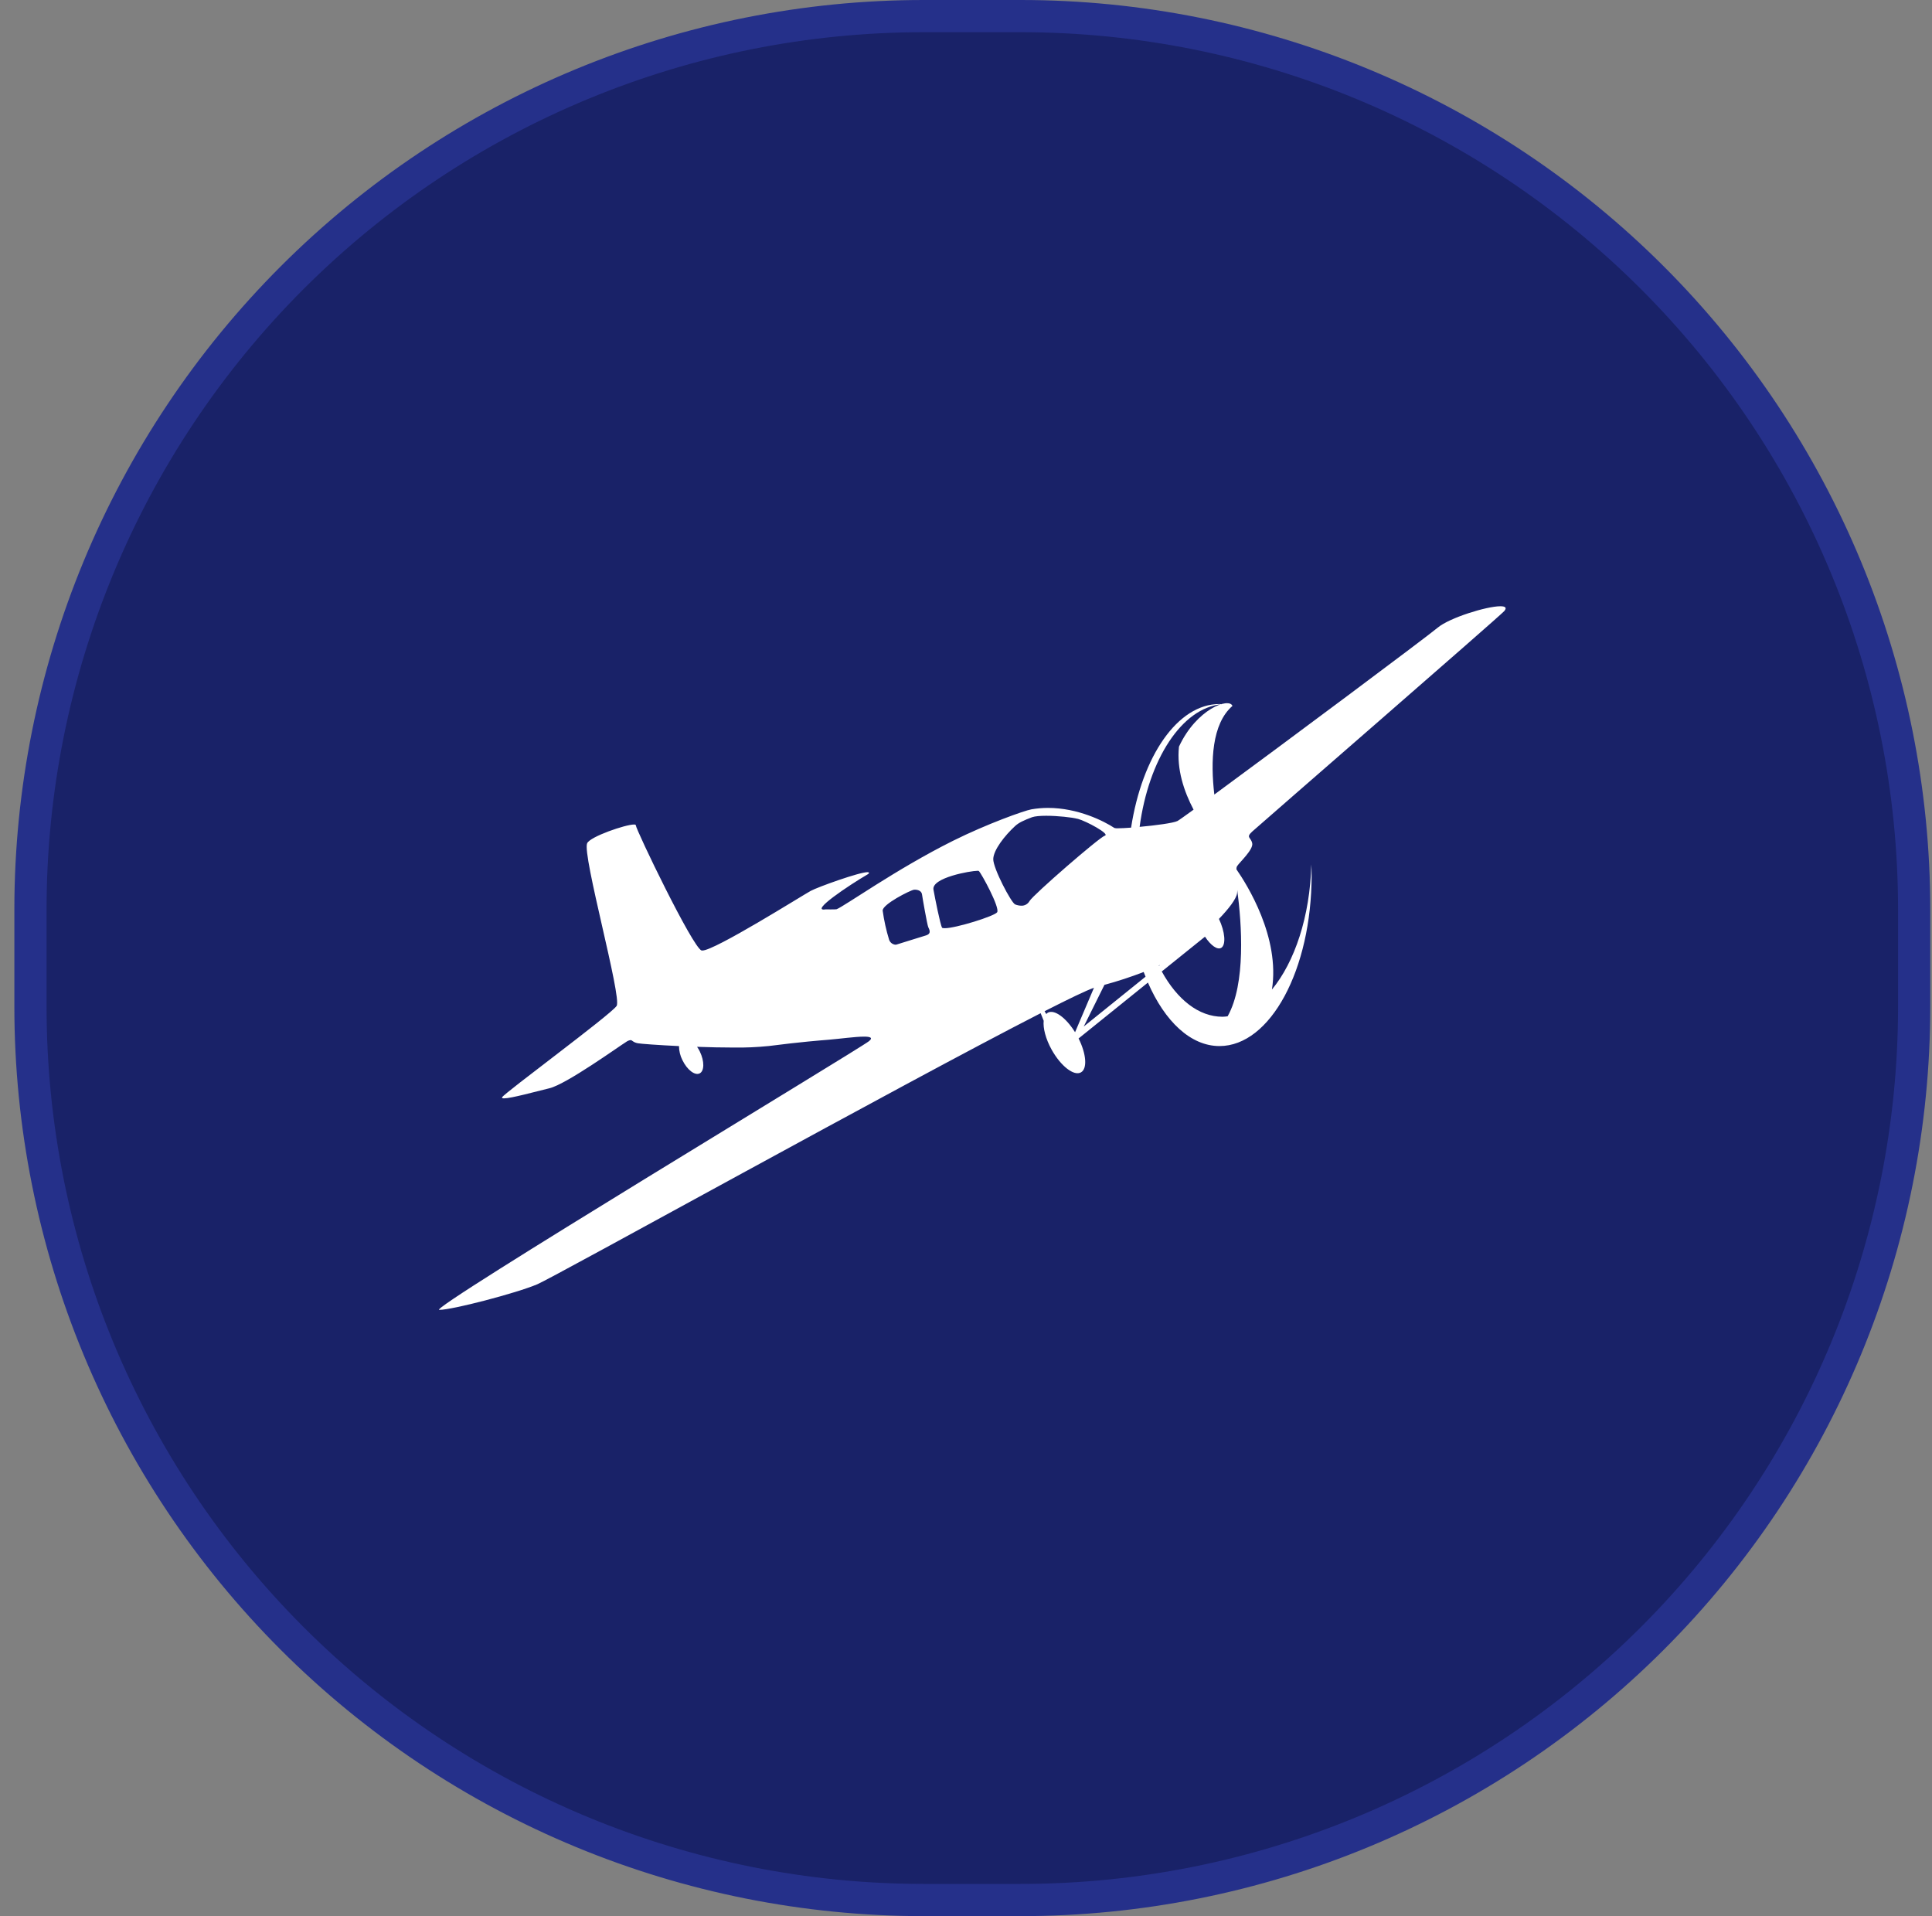 <svg width="120" height="119" viewBox="0 0 120 119" fill="none" xmlns="http://www.w3.org/2000/svg">
<rect x="0" y="0" width="120" height="119" fill="#808080" stroke="none"/>
<path d="M102.627 17.244C92.221 6.843 78.109 1 63.396 1H57.373C42.658 1 28.546 6.845 18.142 17.25C7.737 27.655 1.892 41.767 1.892 56.481V62.519C1.892 77.234 7.737 91.345 18.142 101.75C28.546 112.155 42.658 118 57.373 118H63.396C78.109 118 92.221 112.157 102.627 101.756C113.041 91.348 118.892 77.228 118.892 62.505V56.495C118.892 41.772 113.041 27.652 102.627 17.244Z" fill="#192268" stroke="#25308A" stroke-width="2" stroke-miterlimit="10"/>
<path fill-rule="evenodd" clip-rule="evenodd" d="M93.437 37.946C93.183 38.248 78.206 51.251 77.783 51.638C77.36 52.025 77.694 51.982 77.777 52.369C77.861 52.756 77.01 53.534 76.84 53.787C76.807 53.848 76.792 53.918 76.796 53.988C77.446 54.922 79.519 58.209 79.002 61.455C80.41 59.752 81.368 56.922 81.449 53.683C81.458 53.903 81.467 54.122 81.467 54.345C81.467 60.211 78.905 64.965 75.745 64.965C73.949 64.965 72.348 63.427 71.299 61.022L66.993 64.493C67.473 65.45 67.549 66.368 67.14 66.599C66.705 66.845 65.893 66.215 65.321 65.192C64.947 64.518 64.777 63.847 64.825 63.394L64.637 62.924C55.997 67.344 34.461 79.296 33.373 79.759C32.053 80.317 28.092 81.349 27.283 81.349C26.474 81.349 53.335 65.177 53.973 64.662C54.24 64.448 54.057 64.379 53.668 64.379C53.121 64.379 52.164 64.514 51.468 64.572C51.005 64.61 49.757 64.705 47.755 64.962C47.028 65.036 46.297 65.068 45.566 65.057C44.842 65.057 44.051 65.039 43.297 65.012C43.362 65.105 43.419 65.203 43.468 65.305C43.76 65.909 43.753 66.516 43.455 66.663C43.156 66.81 42.677 66.44 42.386 65.838C42.249 65.568 42.176 65.27 42.173 64.967C40.862 64.904 39.813 64.827 39.622 64.792C39.302 64.733 39.28 64.595 39.162 64.595C39.066 64.609 38.974 64.647 38.895 64.706C38.469 64.964 35.191 67.328 34.125 67.586C33.252 67.797 31.749 68.213 31.307 68.213C31.209 68.213 31.163 68.193 31.186 68.146C31.314 67.889 37.927 63.023 38.299 62.473C38.645 61.962 36.15 53.076 36.468 52.371C36.655 51.955 38.849 51.206 39.378 51.206C39.45 51.206 39.491 51.22 39.491 51.252C39.491 51.509 43.026 58.86 43.579 59.032C43.595 59.034 43.611 59.034 43.627 59.032C44.397 59.032 49.81 55.627 50.351 55.33C50.807 55.082 53.384 54.16 53.886 54.165C53.992 54.165 54.02 54.227 53.886 54.304C52.765 54.957 50.252 56.634 51.273 56.477C51.294 56.477 51.912 56.485 51.958 56.468C52.412 56.307 55.673 53.972 59.186 52.221C61.294 51.17 63.628 50.339 64.065 50.263C64.403 50.205 64.745 50.175 65.088 50.174C66.954 50.174 68.568 50.993 69.218 51.421C69.288 51.439 69.36 51.445 69.432 51.44C69.619 51.44 69.913 51.425 70.254 51.4C70.941 46.968 73.138 43.722 75.748 43.722C75.796 43.722 75.837 43.733 75.886 43.735C73.392 43.957 71.344 47.182 70.784 51.352C71.763 51.263 72.886 51.115 73.136 50.987C73.204 50.953 73.568 50.694 74.135 50.284C73.538 49.148 73.079 47.78 73.228 46.37C74.318 44.021 76.346 43.302 76.55 43.841C75.264 44.952 75.184 47.291 75.424 49.345C79.708 46.202 88.556 39.6 89.308 38.973C90.035 38.367 92.336 37.651 93.189 37.651C93.487 37.651 93.612 37.733 93.44 37.94L93.437 37.946ZM64.988 62.979C65.013 62.946 65.043 62.918 65.077 62.895C65.482 62.665 66.215 63.205 66.774 64.106L67.948 61.346C67.495 61.5 66.406 62.024 64.881 62.801L64.988 62.979ZM57.654 57.575C57.589 57.43 57.297 55.763 57.27 55.56C57.225 55.23 56.824 55.251 56.773 55.255C56.528 55.29 54.781 56.176 54.825 56.56C54.91 57.171 55.044 57.775 55.225 58.365C55.254 58.448 55.306 58.521 55.376 58.575C55.445 58.629 55.528 58.662 55.616 58.67C55.646 58.67 55.676 58.665 55.705 58.655C55.883 58.59 57.174 58.207 57.525 58.09C57.876 57.974 57.717 57.72 57.654 57.575ZM60.723 54.08C60.289 54.08 57.842 54.508 57.98 55.255C58.069 55.749 58.402 57.436 58.514 57.614C58.528 57.636 58.588 57.646 58.684 57.646C59.37 57.646 61.766 56.897 61.934 56.656C62.126 56.381 60.937 54.206 60.796 54.093C60.773 54.082 60.748 54.078 60.723 54.08ZM66.933 50.854C66.577 50.759 65.695 50.663 64.984 50.663C64.609 50.663 64.282 50.69 64.105 50.752C63.595 50.945 63.285 51.085 63.051 51.3C62.399 51.901 61.71 52.783 61.693 53.348C61.676 53.912 62.812 56.071 63.051 56.168C63.173 56.218 63.303 56.245 63.434 56.248C63.538 56.252 63.64 56.227 63.73 56.176C63.821 56.125 63.895 56.05 63.946 55.959C64.17 55.572 68.29 51.995 68.625 51.898C68.961 51.801 67.476 50.995 66.933 50.849V50.854ZM71.035 60.365C70.237 60.673 69.424 60.94 68.599 61.163L67.314 63.751L71.153 60.656C71.114 60.558 71.072 60.464 71.035 60.365ZM71.974 59.965L71.984 59.987L72.055 59.93C72.03 59.941 71.999 59.953 71.971 59.965H71.974ZM72.159 60.332C73.117 62.068 74.449 63.145 75.935 63.145C76.041 63.141 76.145 63.132 76.25 63.117C77.393 61.08 77.125 57.375 76.849 55.276C76.845 55.342 76.849 55.395 76.84 55.465C76.789 55.832 76.318 56.435 75.711 57.068C76.09 57.868 76.156 58.662 75.862 58.86C75.618 59.017 75.204 58.718 74.844 58.172L72.159 60.332Z" fill="white"/>
</svg>
